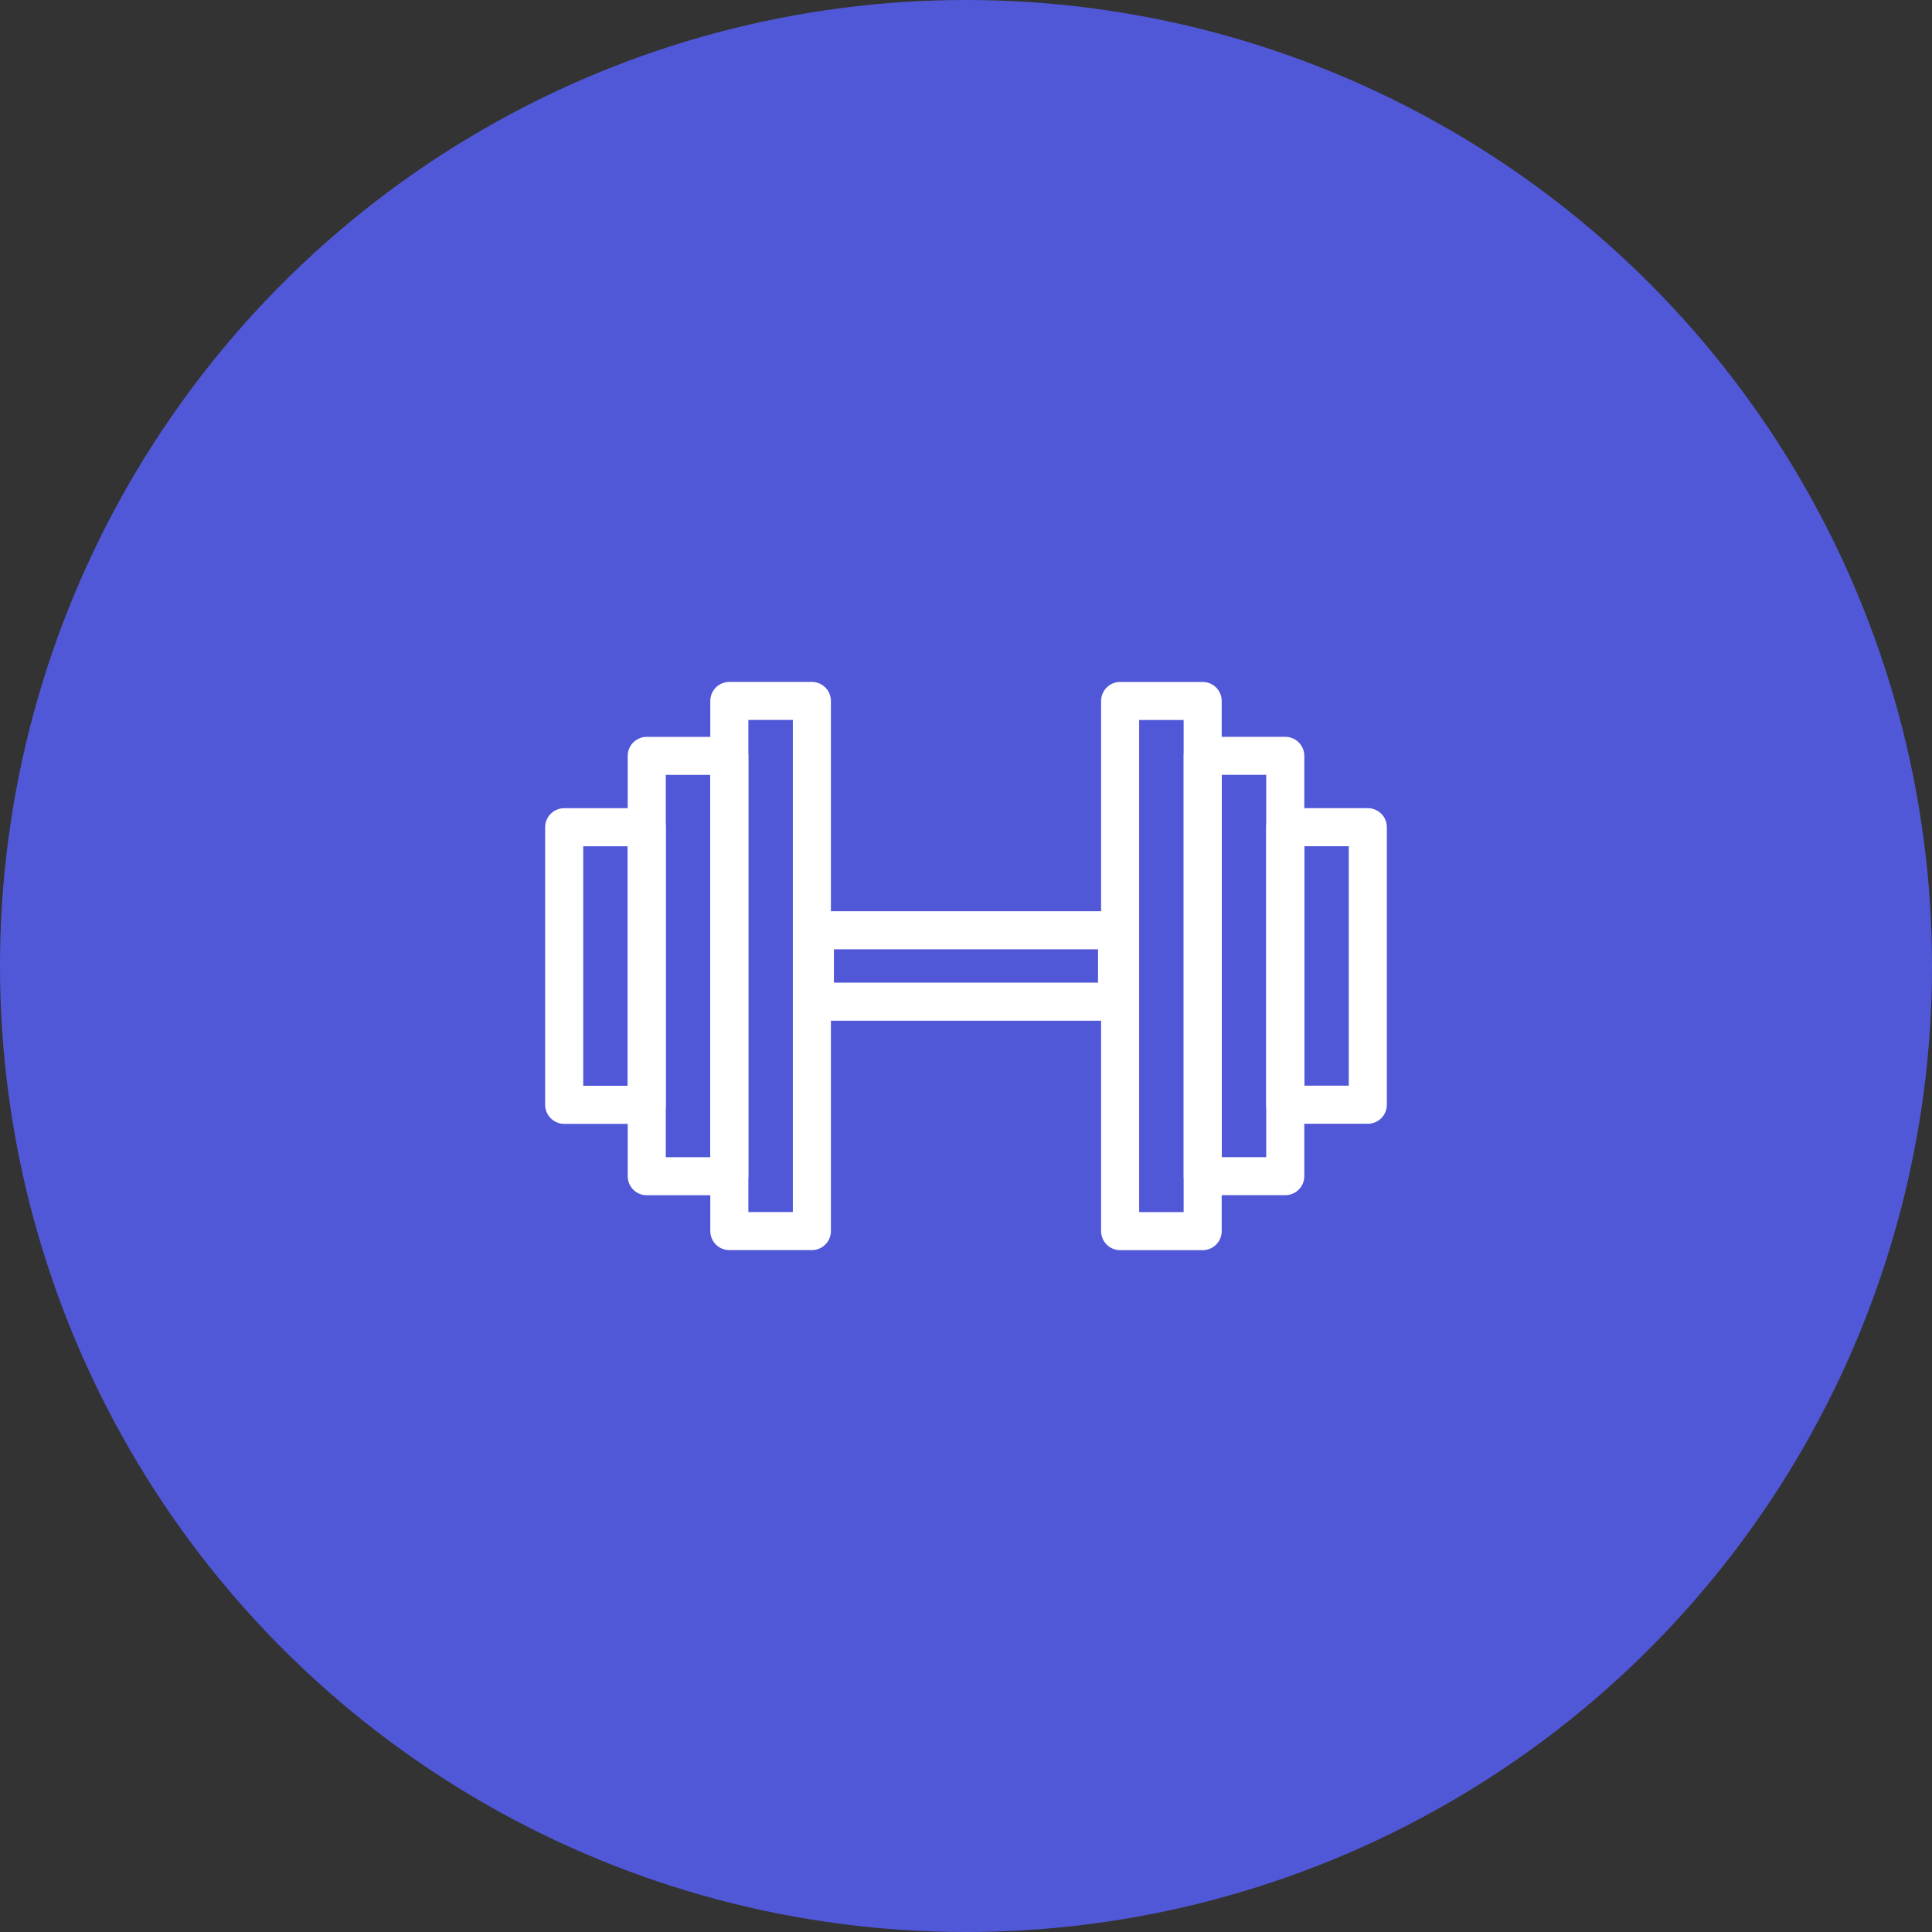 <svg width="40" height="40" viewBox="0 0 40 40" fill="none" xmlns="http://www.w3.org/2000/svg">
<rect x="0" y="0" width="40" height="40" fill="#333333" stroke="none"/>
<circle cx="20" cy="20" r="20" transform="rotate(-180 20 20)" fill="#5158D8"/>
<path d="M23.128 19.26H16.871V20.739H23.128V19.26Z" stroke="white" stroke-width="0.788" stroke-linecap="round" stroke-linejoin="round"/>
<path d="M24.9 25.489V14.513H23.191V25.489H24.9Z" stroke="white" stroke-width="0.788" stroke-linecap="round" stroke-linejoin="round"/>
<path d="M26.61 24.351V15.649H24.902V24.351H26.61Z" stroke="white" stroke-width="0.788" stroke-linecap="round" stroke-linejoin="round"/>
<path d="M28.319 22.872V17.126H26.61V22.872H28.319Z" stroke="white" stroke-width="0.788" stroke-linecap="round" stroke-linejoin="round"/>
<path d="M16.809 25.488V14.512H15.1V25.488H16.809Z" stroke="white" stroke-width="0.788" stroke-linecap="round" stroke-linejoin="round"/>
<path d="M15.099 24.352V15.65H13.39V24.352H15.099Z" stroke="white" stroke-width="0.788" stroke-linecap="round" stroke-linejoin="round"/>
<path d="M13.39 22.874V17.127H11.681V22.874H13.39Z" stroke="white" stroke-width="0.788" stroke-linecap="round" stroke-linejoin="round"/>
</svg>
